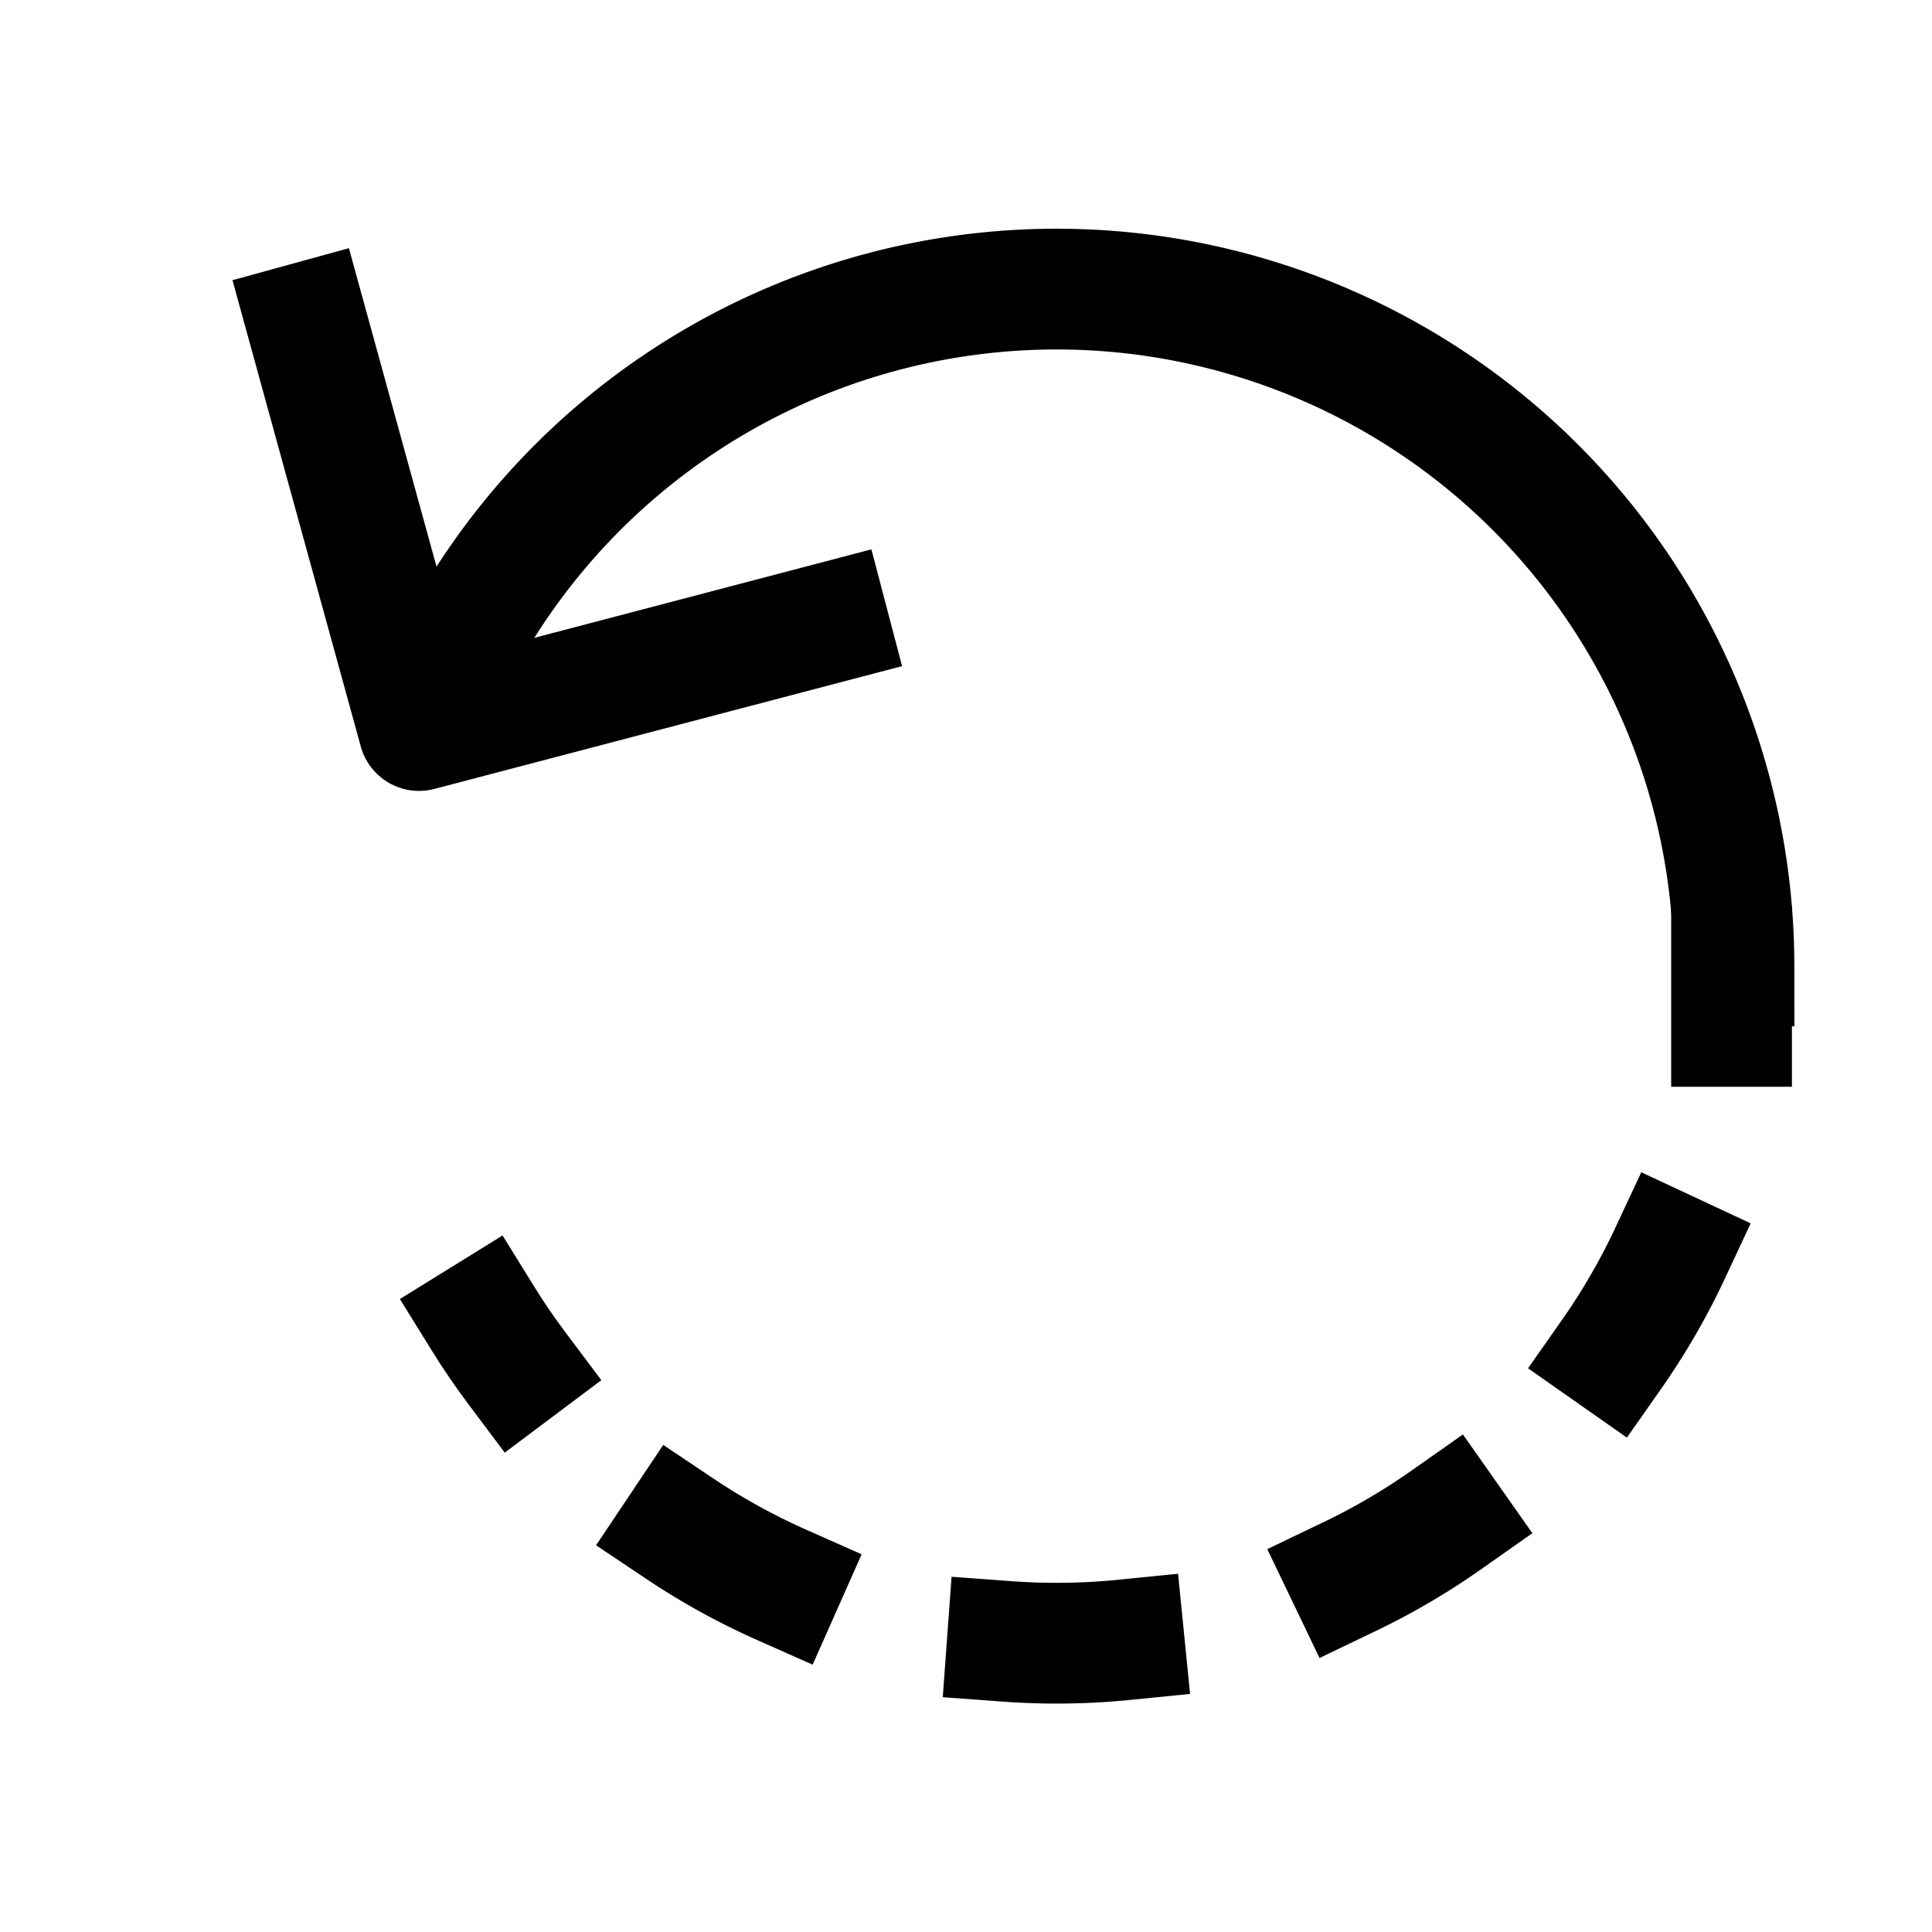<svg id="Layer_1" data-name="Layer 1" xmlns="http://www.w3.org/2000/svg" viewBox="0 0 16 16"><title>unity-interface-16px-rotate-left</title><path d="M4,10.92q.13.21.28.41" style="fill:none;stroke:currentColor;stroke-linecap:square;stroke-linejoin:round"/><path d="M5.63,12.66a5.61,5.61,0,0,0,8.54-3.21" style="fill:none;stroke:currentColor;stroke-linecap:square;stroke-linejoin:round;stroke-dasharray:0.967,1.934"/><path d="M14.34,8.5q0-.25,0-.5" style="fill:none;stroke:currentColor;stroke-linecap:square;stroke-linejoin:round"/><polyline points="6.86 5.16 3.47 6.05 2.54 2.67" style="fill:none;stroke:currentColor;stroke-linecap:square;stroke-linejoin:round"/><path d="M14.36,8A5.61,5.61,0,0,0,3.72,5.52" style="fill:none;stroke:currentColor;stroke-linecap:square;stroke-linejoin:round"/></svg>